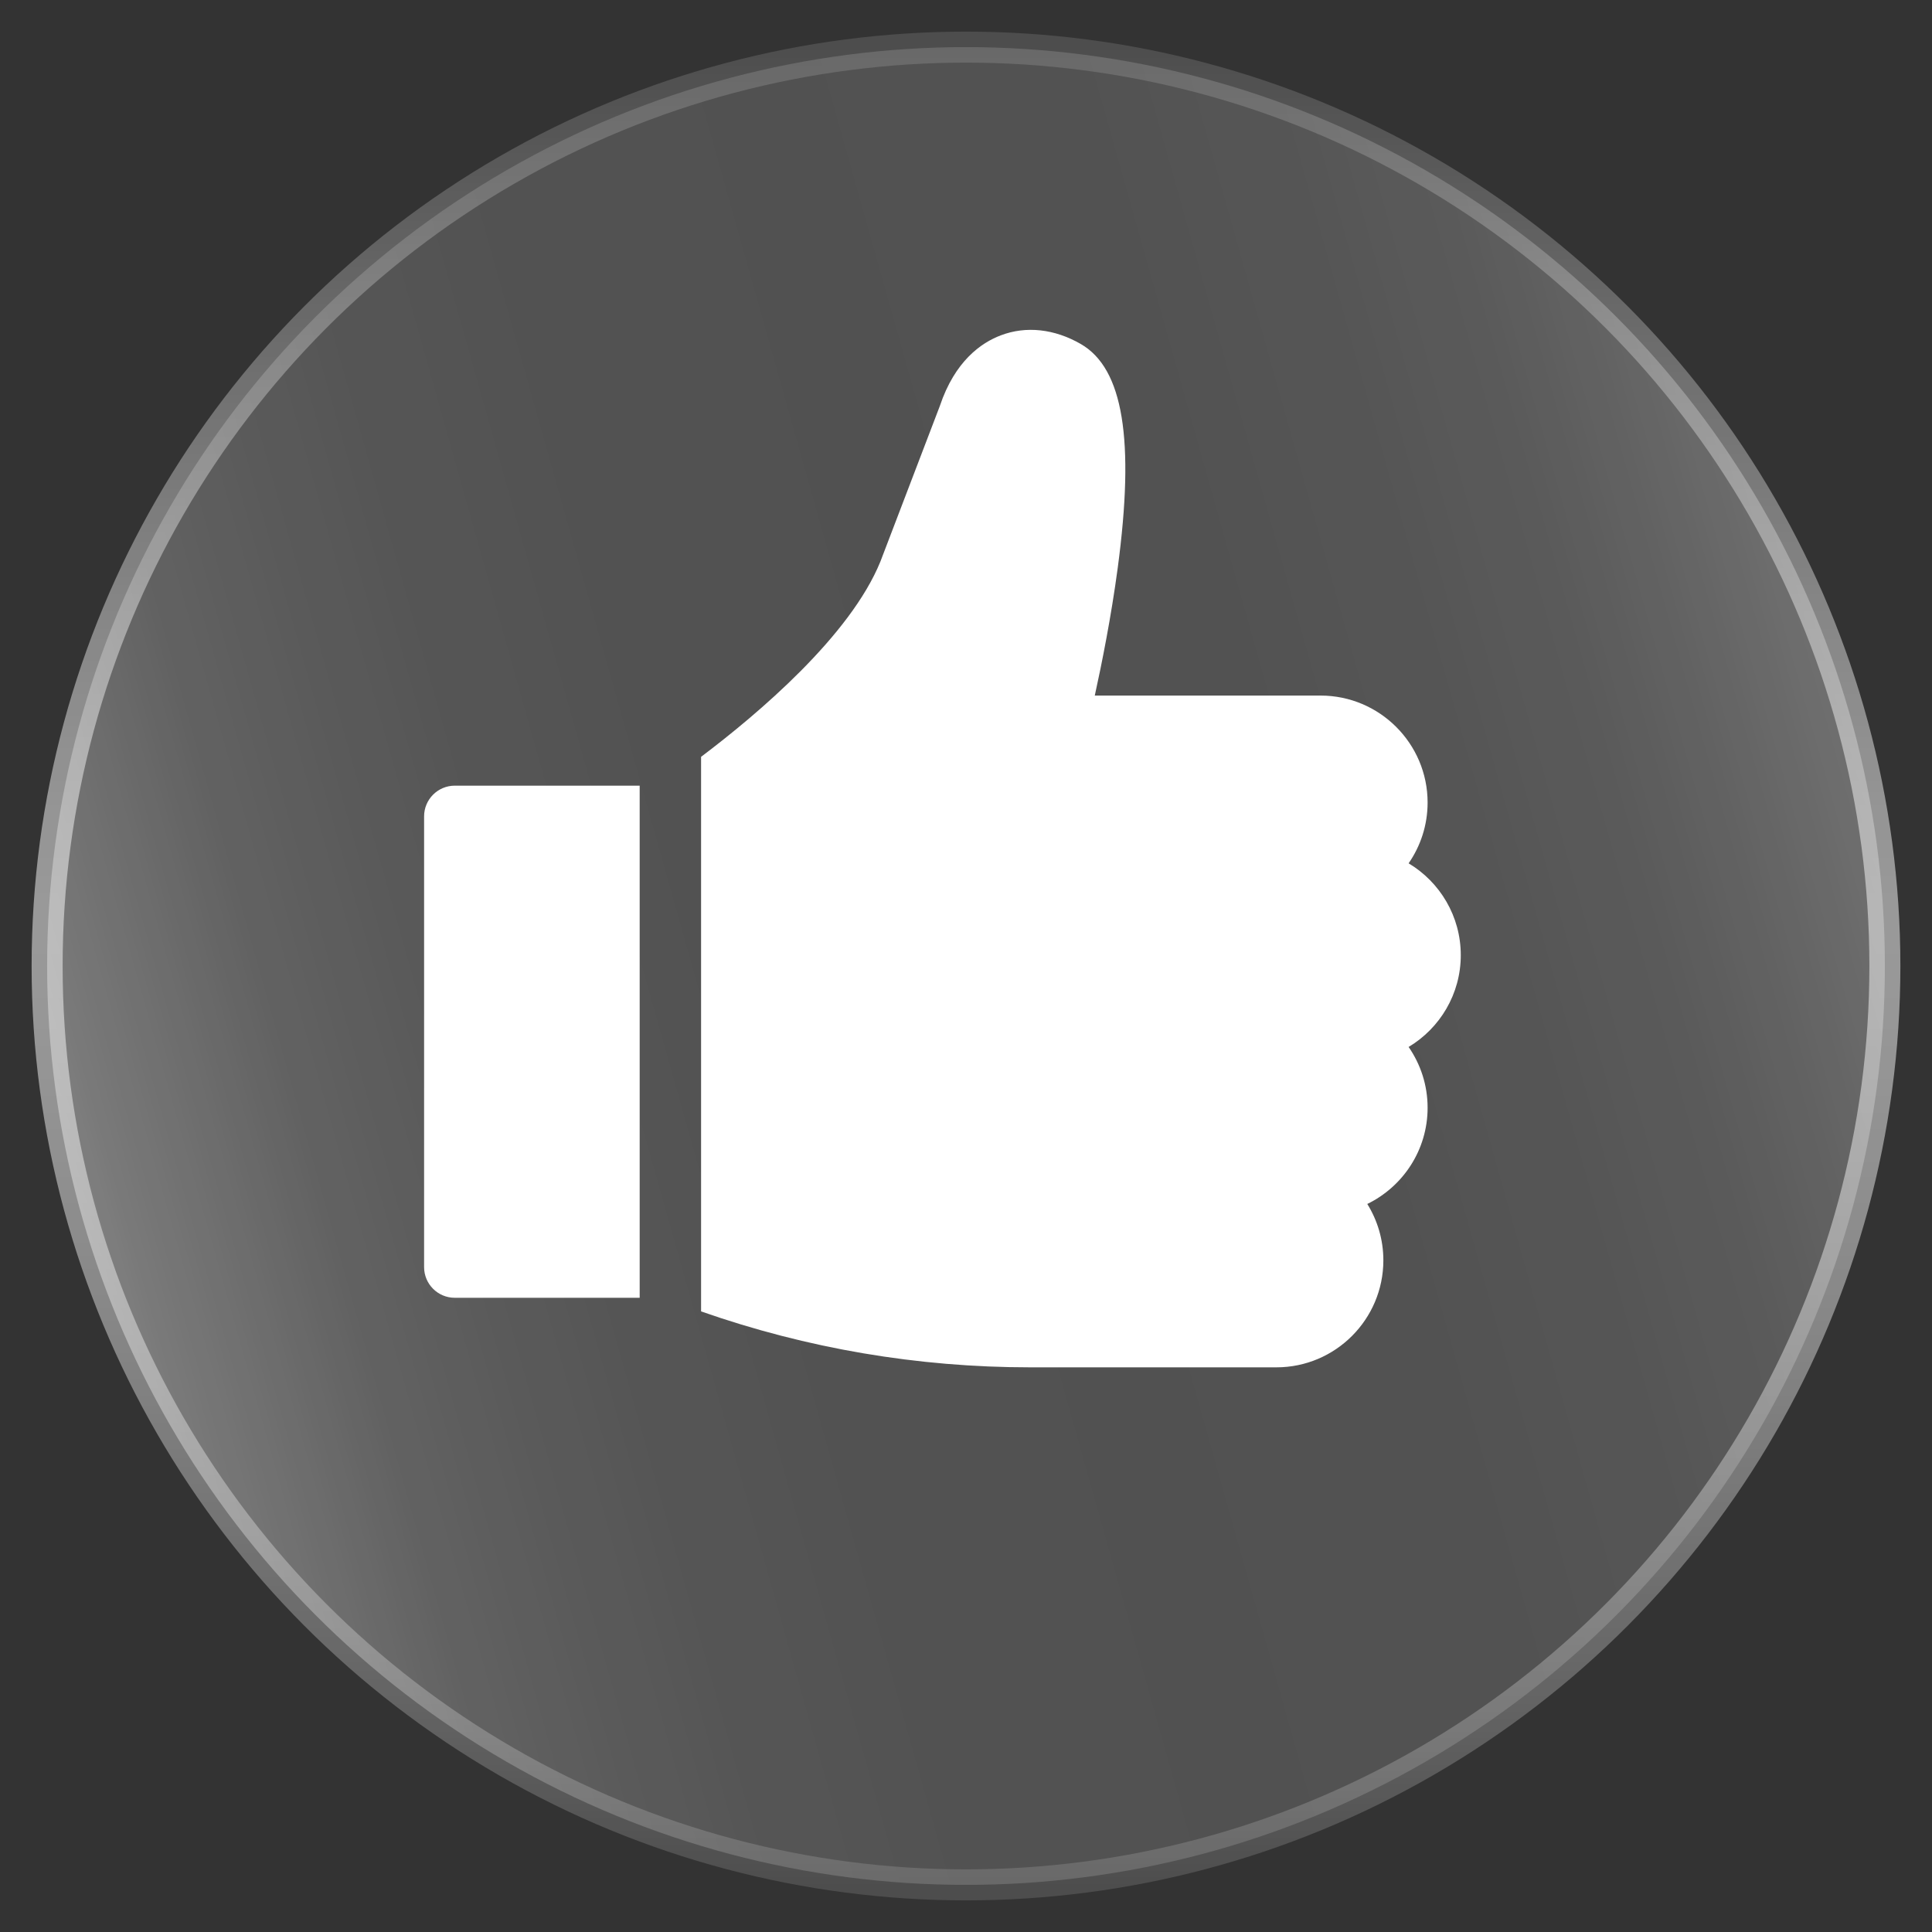 <svg width="41" height="41" viewBox="0 0 41 41" fill="none" xmlns="http://www.w3.org/2000/svg">
<rect x="0" y="0" width="41" height="41" fill="#333333" stroke="none"/>
<circle opacity="0.5" cx="20.5" cy="20.5" r="19.5" fill="url(#paint0_linear_49_13712)" stroke="url(#paint1_linear_49_13712)" style="" stroke-width="0.658" stroke-miterlimit="10"/>
<path d="M9.651 16.673C9.292 16.673 9 16.965 9 17.324V26.89C9 27.25 9.292 27.541 9.651 27.541H13.575V16.673H9.651Z" fill="white" style="fill:white;fill-opacity:1;"/>
<path d="M31 20.27C31 19.443 30.556 18.718 29.893 18.321C30.147 17.954 30.296 17.51 30.296 17.031C30.296 15.78 29.277 14.761 28.025 14.761H23.233C23.38 14.095 23.58 13.096 23.72 12.051C24.084 9.33 23.836 7.82 22.937 7.301C22.377 6.978 21.774 6.912 21.237 7.117C20.823 7.274 20.264 7.662 19.945 8.615L18.685 11.913C18.046 13.49 16.091 15.146 14.878 16.061V27.83C17.126 28.617 19.471 29.017 21.864 29.017H27.087C28.339 29.017 29.357 27.998 29.357 26.746C29.357 26.308 29.232 25.898 29.016 25.55C29.773 25.182 30.296 24.405 30.296 23.508C30.296 23.029 30.147 22.585 29.893 22.218C30.556 21.821 31 21.096 31 20.27Z" fill="white" style="fill:white;fill-opacity:1;"/>
<defs>
<linearGradient id="paint0_linear_49_13712" x1="38.841" y1="6.32" x2="-3.424" y2="18.212" gradientUnits="userSpaceOnUse">
<stop offset="0.01" stop-color="white" stop-opacity="0.68" style="stop-color:white;stop-opacity:0.68;"/>
<stop offset="0.06" stop-color="white" stop-opacity="0.57" style="stop-color:white;stop-opacity:0.57;"/>
<stop offset="0.11" stop-color="white" stop-opacity="0.47" style="stop-color:white;stop-opacity:0.47;"/>
<stop offset="0.16" stop-color="white" stop-opacity="0.39" style="stop-color:white;stop-opacity:0.39;"/>
<stop offset="0.23" stop-color="white" stop-opacity="0.34" style="stop-color:white;stop-opacity:0.34;"/>
<stop offset="0.31" stop-color="white" stop-opacity="0.31" style="stop-color:white;stop-opacity:0.31;"/>
<stop offset="0.47" stop-color="white" stop-opacity="0.3" style="stop-color:white;stop-opacity:0.3;"/>
<stop offset="0.62" stop-color="white" stop-opacity="0.31" style="stop-color:white;stop-opacity:0.31;"/>
<stop offset="0.7" stop-color="white" stop-opacity="0.34" style="stop-color:white;stop-opacity:0.34;"/>
<stop offset="0.76" stop-color="white" stop-opacity="0.39" style="stop-color:white;stop-opacity:0.39;"/>
<stop offset="0.82" stop-color="white" stop-opacity="0.46" style="stop-color:white;stop-opacity:0.46;"/>
<stop offset="0.86" stop-color="white" stop-opacity="0.56" style="stop-color:white;stop-opacity:0.56;"/>
<stop offset="0.91" stop-color="white" stop-opacity="0.68" style="stop-color:white;stop-opacity:0.68;"/>
<stop offset="0.95" stop-color="white" stop-opacity="0.82" style="stop-color:white;stop-opacity:0.82;"/>
<stop offset="0.98" stop-color="white" stop-opacity="0.98" style="stop-color:white;stop-opacity:0.98;"/>
<stop offset="0.99" stop-color="white" style="stop-color:white;stop-opacity:1;"/>
</linearGradient>
<linearGradient id="paint1_linear_49_13712" x1="20.498" y1="0.786" x2="20.498" y2="40.214" gradientUnits="userSpaceOnUse">
<stop stop-color="white" stop-opacity="0.25" style="stop-color:white;stop-opacity:0.25;"/>
<stop offset="0.06" stop-color="white" stop-opacity="0.36" style="stop-color:white;stop-opacity:0.36;"/>
<stop offset="0.2" stop-color="white" stop-opacity="0.63" style="stop-color:white;stop-opacity:0.63;"/>
<stop offset="0.32" stop-color="white" stop-opacity="0.83" style="stop-color:white;stop-opacity:0.83;"/>
<stop offset="0.41" stop-color="white" stop-opacity="0.95" style="stop-color:white;stop-opacity:0.95;"/>
<stop offset="0.47" stop-color="white" style="stop-color:white;stop-opacity:1;"/>
<stop offset="0.53" stop-color="white" stop-opacity="0.98" style="stop-color:white;stop-opacity:0.98;"/>
<stop offset="0.61" stop-color="white" stop-opacity="0.91" style="stop-color:white;stop-opacity:0.91;"/>
<stop offset="0.7" stop-color="white" stop-opacity="0.81" style="stop-color:white;stop-opacity:0.81;"/>
<stop offset="0.79" stop-color="white" stop-opacity="0.66" style="stop-color:white;stop-opacity:0.66;"/>
<stop offset="0.9" stop-color="white" stop-opacity="0.47" style="stop-color:white;stop-opacity:0.47;"/>
<stop offset="1" stop-color="white" stop-opacity="0.25" style="stop-color:white;stop-opacity:0.25;"/>
</linearGradient>
</defs>
</svg>
